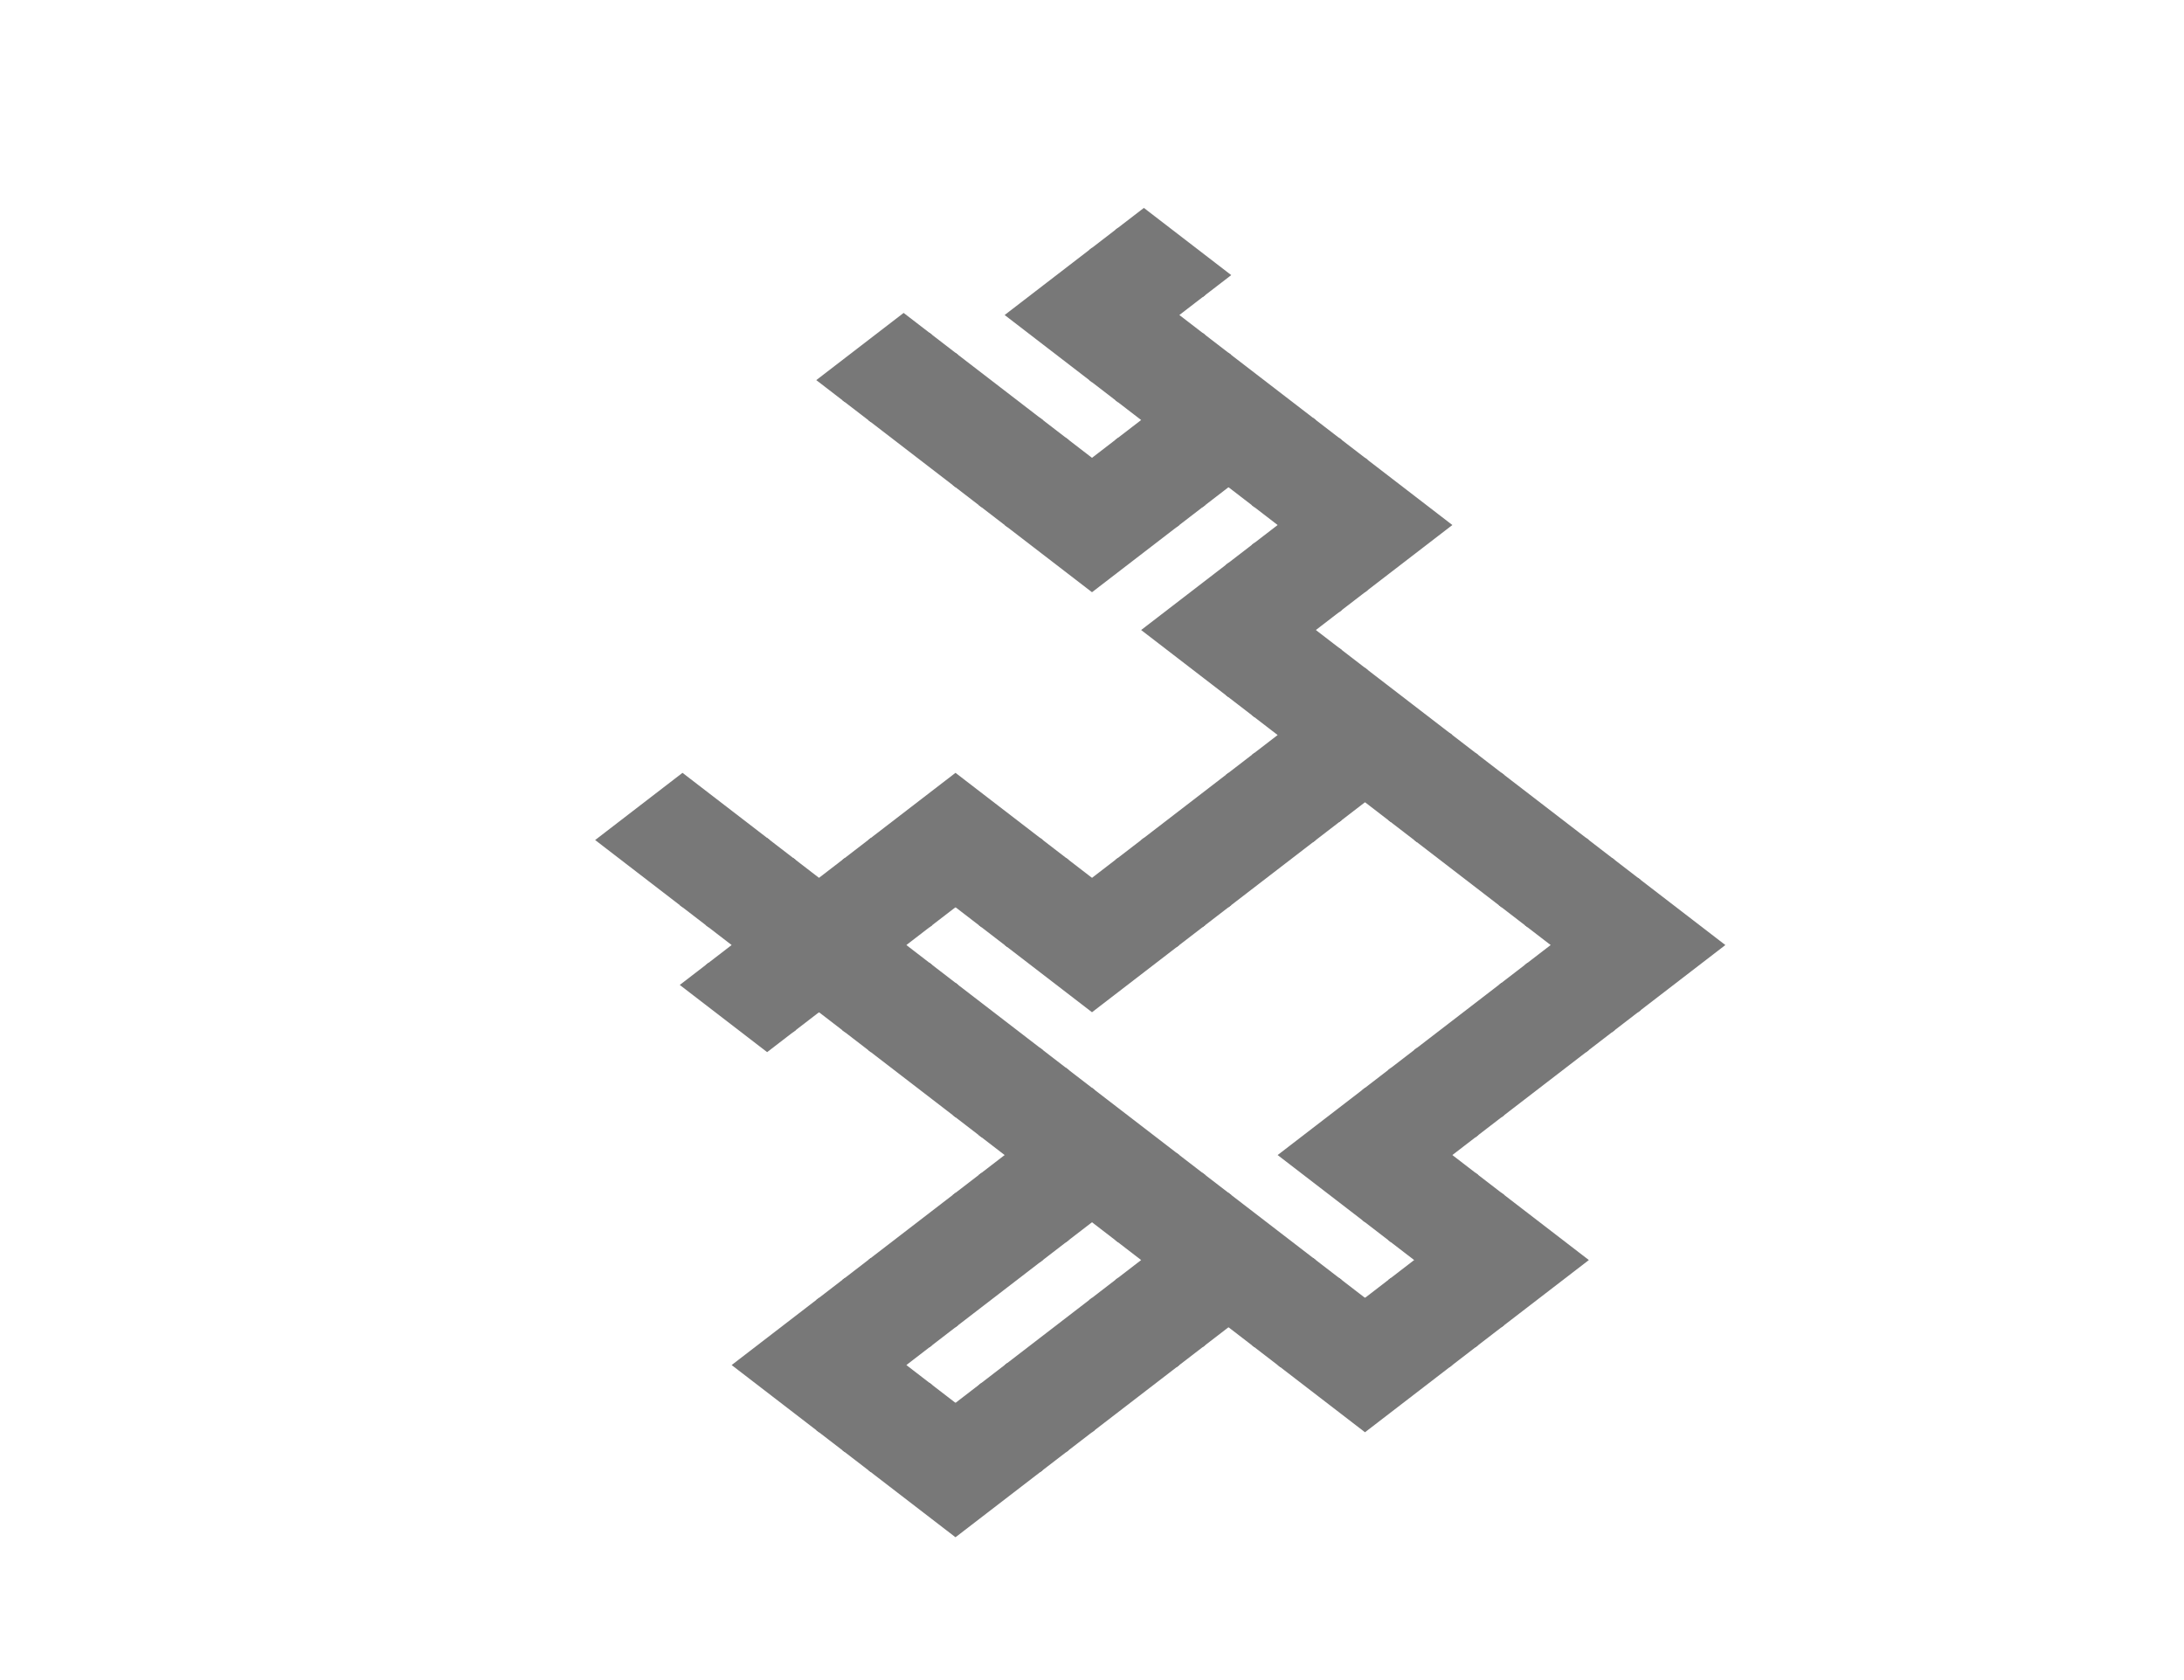 <?xml version="1.0" encoding="UTF-8" standalone="no"?>
<svg width="183.444mm" height="141.111mm"
 viewBox="0 0 520 400"
 xmlns="http://www.w3.org/2000/svg" xmlns:xlink="http://www.w3.org/1999/xlink"  version="1.2" baseProfile="tiny">
<title>Qt SVG Document</title>
<desc>Generated with Qt</desc>
<defs>
</defs>
<g fill="none" stroke="black" stroke-width="1" fill-rule="evenodd" stroke-linecap="square" stroke-linejoin="bevel" >

<g fill="none" stroke="#000000" stroke-opacity="1" stroke-width="1" stroke-linecap="square" stroke-linejoin="bevel" transform="matrix(1,0,0,1,0,0)"
font-family="Sans Serif" font-size="9" font-weight="400" font-style="normal" 
>
</g>

<g fill="none" stroke="#000000" stroke-opacity="1" stroke-width="1" stroke-linecap="square" stroke-linejoin="bevel" transform="matrix(1,0,0,1,0,0)"
font-family="Sans Serif" font-size="9" font-weight="400" font-style="normal" 
>
</g>

<g fill="#787878" fill-opacity="1" stroke="#000000" stroke-opacity="0" stroke-width="1" stroke-linecap="square" stroke-linejoin="bevel" transform="matrix(32.5,25,-32.5,25,292.5,25)"
font-family="Sans Serif" font-size="9" font-weight="400" font-style="normal" 
>
<rect x="0.18" y="0.8" width="0.64" height="0.21"/>
</g>

<g fill="none" stroke="#000000" stroke-opacity="1" stroke-width="1" stroke-linecap="square" stroke-linejoin="bevel" transform="matrix(1,0,0,1,0,0)"
font-family="Sans Serif" font-size="9" font-weight="400" font-style="normal" 
>
</g>

<g fill="none" stroke="#000000" stroke-opacity="1" stroke-width="1" stroke-linecap="square" stroke-linejoin="bevel" transform="matrix(1,0,0,1,0,0)"
font-family="Sans Serif" font-size="9" font-weight="400" font-style="normal" 
>
</g>

<g fill="none" stroke="#000000" stroke-opacity="1" stroke-width="1" stroke-linecap="square" stroke-linejoin="bevel" transform="matrix(1,0,0,1,0,0)"
font-family="Sans Serif" font-size="9" font-weight="400" font-style="normal" 
>
</g>

<g fill="none" stroke="#000000" stroke-opacity="1" stroke-width="1" stroke-linecap="square" stroke-linejoin="bevel" transform="matrix(1,0,0,1,0,0)"
font-family="Sans Serif" font-size="9" font-weight="400" font-style="normal" 
>
</g>

<g fill="none" stroke="#000000" stroke-opacity="1" stroke-width="1" stroke-linecap="square" stroke-linejoin="bevel" transform="matrix(1,0,0,1,0,0)"
font-family="Sans Serif" font-size="9" font-weight="400" font-style="normal" 
>
</g>

<g fill="none" stroke="#000000" stroke-opacity="1" stroke-width="1" stroke-linecap="square" stroke-linejoin="bevel" transform="matrix(1,0,0,1,0,0)"
font-family="Sans Serif" font-size="9" font-weight="400" font-style="normal" 
>
</g>

<g fill="none" stroke="#000000" stroke-opacity="1" stroke-width="1" stroke-linecap="square" stroke-linejoin="bevel" transform="matrix(1,0,0,1,0,0)"
font-family="Sans Serif" font-size="9" font-weight="400" font-style="normal" 
>
</g>

<g fill="none" stroke="#000000" stroke-opacity="1" stroke-width="1" stroke-linecap="square" stroke-linejoin="bevel" transform="matrix(1,0,0,1,0,0)"
font-family="Sans Serif" font-size="9" font-weight="400" font-style="normal" 
>
</g>

<g fill="#787878" fill-opacity="1" stroke="#000000" stroke-opacity="0" stroke-width="1" stroke-linecap="square" stroke-linejoin="bevel" transform="matrix(32.5,25,-32.5,25,260,50)"
font-family="Sans Serif" font-size="9" font-weight="400" font-style="normal" 
>
<rect x="0.18" y="0.18" width="0.64" height="0.64"/>
<rect x="0.18" y="-0.01" width="0.64" height="0.21"/>
<rect x="0.8" y="0.18" width="0.21" height="0.64"/>
</g>

<g fill="none" stroke="#000000" stroke-opacity="1" stroke-width="1" stroke-linecap="square" stroke-linejoin="bevel" transform="matrix(1,0,0,1,0,0)"
font-family="Sans Serif" font-size="9" font-weight="400" font-style="normal" 
>
</g>

<g fill="#787878" fill-opacity="1" stroke="#000000" stroke-opacity="0" stroke-width="1" stroke-linecap="square" stroke-linejoin="bevel" transform="matrix(32.5,25,-32.5,25,292.5,75)"
font-family="Sans Serif" font-size="9" font-weight="400" font-style="normal" 
>
<rect x="0.18" y="0.18" width="0.64" height="0.64"/>
<rect x="0.8" y="0.18" width="0.21" height="0.64"/>
<rect x="0.18" y="0.8" width="0.64" height="0.21"/>
<rect x="-0.01" y="0.18" width="0.21" height="0.64"/>
</g>

<g fill="none" stroke="#000000" stroke-opacity="1" stroke-width="1" stroke-linecap="square" stroke-linejoin="bevel" transform="matrix(1,0,0,1,0,0)"
font-family="Sans Serif" font-size="9" font-weight="400" font-style="normal" 
>
</g>

<g fill="#787878" fill-opacity="1" stroke="#000000" stroke-opacity="0" stroke-width="1" stroke-linecap="square" stroke-linejoin="bevel" transform="matrix(32.5,25,-32.5,25,325,100)"
font-family="Sans Serif" font-size="9" font-weight="400" font-style="normal" 
>
<rect x="0.18" y="0.18" width="0.64" height="0.64"/>
<rect x="0.18" y="0.8" width="0.64" height="0.21"/>
<rect x="-0.01" y="0.18" width="0.21" height="0.64"/>
</g>

<g fill="none" stroke="#000000" stroke-opacity="1" stroke-width="1" stroke-linecap="square" stroke-linejoin="bevel" transform="matrix(1,0,0,1,0,0)"
font-family="Sans Serif" font-size="9" font-weight="400" font-style="normal" 
>
</g>

<g fill="none" stroke="#000000" stroke-opacity="1" stroke-width="1" stroke-linecap="square" stroke-linejoin="bevel" transform="matrix(1,0,0,1,0,0)"
font-family="Sans Serif" font-size="9" font-weight="400" font-style="normal" 
>
</g>

<g fill="none" stroke="#000000" stroke-opacity="1" stroke-width="1" stroke-linecap="square" stroke-linejoin="bevel" transform="matrix(1,0,0,1,0,0)"
font-family="Sans Serif" font-size="9" font-weight="400" font-style="normal" 
>
</g>

<g fill="none" stroke="#000000" stroke-opacity="1" stroke-width="1" stroke-linecap="square" stroke-linejoin="bevel" transform="matrix(1,0,0,1,0,0)"
font-family="Sans Serif" font-size="9" font-weight="400" font-style="normal" 
>
</g>

<g fill="none" stroke="#000000" stroke-opacity="1" stroke-width="1" stroke-linecap="square" stroke-linejoin="bevel" transform="matrix(1,0,0,1,0,0)"
font-family="Sans Serif" font-size="9" font-weight="400" font-style="normal" 
>
</g>

<g fill="#787878" fill-opacity="1" stroke="#000000" stroke-opacity="0" stroke-width="1" stroke-linecap="square" stroke-linejoin="bevel" transform="matrix(32.5,25,-32.5,25,195,50)"
font-family="Sans Serif" font-size="9" font-weight="400" font-style="normal" 
>
<rect x="0.8" y="0.18" width="0.21" height="0.64"/>
</g>

<g fill="none" stroke="#000000" stroke-opacity="1" stroke-width="1" stroke-linecap="square" stroke-linejoin="bevel" transform="matrix(1,0,0,1,0,0)"
font-family="Sans Serif" font-size="9" font-weight="400" font-style="normal" 
>
</g>

<g fill="#787878" fill-opacity="1" stroke="#000000" stroke-opacity="0" stroke-width="1" stroke-linecap="square" stroke-linejoin="bevel" transform="matrix(32.5,25,-32.5,25,227.5,75)"
font-family="Sans Serif" font-size="9" font-weight="400" font-style="normal" 
>
<rect x="0.18" y="0.18" width="0.64" height="0.64"/>
<rect x="0.8" y="0.18" width="0.21" height="0.64"/>
<rect x="-0.01" y="0.18" width="0.21" height="0.64"/>
</g>

<g fill="none" stroke="#000000" stroke-opacity="1" stroke-width="1" stroke-linecap="square" stroke-linejoin="bevel" transform="matrix(1,0,0,1,0,0)"
font-family="Sans Serif" font-size="9" font-weight="400" font-style="normal" 
>
</g>

<g fill="#787878" fill-opacity="1" stroke="#000000" stroke-opacity="0" stroke-width="1" stroke-linecap="square" stroke-linejoin="bevel" transform="matrix(32.5,25,-32.5,25,260,100)"
font-family="Sans Serif" font-size="9" font-weight="400" font-style="normal" 
>
<rect x="0.18" y="0.18" width="0.64" height="0.64"/>
<rect x="0.18" y="-0.01" width="0.64" height="0.21"/>
<rect x="-0.01" y="0.18" width="0.21" height="0.64"/>
</g>

<g fill="none" stroke="#000000" stroke-opacity="1" stroke-width="1" stroke-linecap="square" stroke-linejoin="bevel" transform="matrix(1,0,0,1,0,0)"
font-family="Sans Serif" font-size="9" font-weight="400" font-style="normal" 
>
</g>

<g fill="#787878" fill-opacity="1" stroke="#000000" stroke-opacity="0" stroke-width="1" stroke-linecap="square" stroke-linejoin="bevel" transform="matrix(32.5,25,-32.5,25,292.5,125)"
font-family="Sans Serif" font-size="9" font-weight="400" font-style="normal" 
>
<rect x="0.18" y="0.18" width="0.64" height="0.64"/>
<rect x="0.18" y="-0.01" width="0.64" height="0.21"/>
<rect x="0.8" y="0.18" width="0.21" height="0.64"/>
</g>

<g fill="none" stroke="#000000" stroke-opacity="1" stroke-width="1" stroke-linecap="square" stroke-linejoin="bevel" transform="matrix(1,0,0,1,0,0)"
font-family="Sans Serif" font-size="9" font-weight="400" font-style="normal" 
>
</g>

<g fill="#787878" fill-opacity="1" stroke="#000000" stroke-opacity="0" stroke-width="1" stroke-linecap="square" stroke-linejoin="bevel" transform="matrix(32.5,25,-32.5,25,325,150)"
font-family="Sans Serif" font-size="9" font-weight="400" font-style="normal" 
>
<rect x="0.18" y="0.18" width="0.64" height="0.64"/>
<rect x="0.8" y="0.18" width="0.21" height="0.64"/>
<rect x="0.18" y="0.8" width="0.64" height="0.21"/>
<rect x="-0.01" y="0.18" width="0.21" height="0.64"/>
</g>

<g fill="none" stroke="#000000" stroke-opacity="1" stroke-width="1" stroke-linecap="square" stroke-linejoin="bevel" transform="matrix(1,0,0,1,0,0)"
font-family="Sans Serif" font-size="9" font-weight="400" font-style="normal" 
>
</g>

<g fill="#787878" fill-opacity="1" stroke="#000000" stroke-opacity="0" stroke-width="1" stroke-linecap="square" stroke-linejoin="bevel" transform="matrix(32.5,25,-32.5,25,357.5,175)"
font-family="Sans Serif" font-size="9" font-weight="400" font-style="normal" 
>
<rect x="0.18" y="0.18" width="0.64" height="0.64"/>
<rect x="0.8" y="0.18" width="0.21" height="0.64"/>
<rect x="-0.01" y="0.18" width="0.21" height="0.64"/>
</g>

<g fill="none" stroke="#000000" stroke-opacity="1" stroke-width="1" stroke-linecap="square" stroke-linejoin="bevel" transform="matrix(1,0,0,1,0,0)"
font-family="Sans Serif" font-size="9" font-weight="400" font-style="normal" 
>
</g>

<g fill="#787878" fill-opacity="1" stroke="#000000" stroke-opacity="0" stroke-width="1" stroke-linecap="square" stroke-linejoin="bevel" transform="matrix(32.5,25,-32.5,25,390,200)"
font-family="Sans Serif" font-size="9" font-weight="400" font-style="normal" 
>
<rect x="0.18" y="0.18" width="0.64" height="0.64"/>
<rect x="0.18" y="0.8" width="0.64" height="0.21"/>
<rect x="-0.01" y="0.18" width="0.21" height="0.64"/>
</g>

<g fill="none" stroke="#000000" stroke-opacity="1" stroke-width="1" stroke-linecap="square" stroke-linejoin="bevel" transform="matrix(1,0,0,1,0,0)"
font-family="Sans Serif" font-size="9" font-weight="400" font-style="normal" 
>
</g>

<g fill="none" stroke="#000000" stroke-opacity="1" stroke-width="1" stroke-linecap="square" stroke-linejoin="bevel" transform="matrix(1,0,0,1,0,0)"
font-family="Sans Serif" font-size="9" font-weight="400" font-style="normal" 
>
</g>

<g fill="none" stroke="#000000" stroke-opacity="1" stroke-width="1" stroke-linecap="square" stroke-linejoin="bevel" transform="matrix(1,0,0,1,0,0)"
font-family="Sans Serif" font-size="9" font-weight="400" font-style="normal" 
>
</g>

<g fill="none" stroke="#000000" stroke-opacity="1" stroke-width="1" stroke-linecap="square" stroke-linejoin="bevel" transform="matrix(1,0,0,1,0,0)"
font-family="Sans Serif" font-size="9" font-weight="400" font-style="normal" 
>
</g>

<g fill="none" stroke="#000000" stroke-opacity="1" stroke-width="1" stroke-linecap="square" stroke-linejoin="bevel" transform="matrix(1,0,0,1,0,0)"
font-family="Sans Serif" font-size="9" font-weight="400" font-style="normal" 
>
</g>

<g fill="none" stroke="#000000" stroke-opacity="1" stroke-width="1" stroke-linecap="square" stroke-linejoin="bevel" transform="matrix(1,0,0,1,0,0)"
font-family="Sans Serif" font-size="9" font-weight="400" font-style="normal" 
>
</g>

<g fill="#787878" fill-opacity="1" stroke="#000000" stroke-opacity="0" stroke-width="1" stroke-linecap="square" stroke-linejoin="bevel" transform="matrix(32.5,25,-32.5,25,292.5,175)"
font-family="Sans Serif" font-size="9" font-weight="400" font-style="normal" 
>
<rect x="0.18" y="0.18" width="0.64" height="0.64"/>
<rect x="0.18" y="-0.01" width="0.64" height="0.21"/>
<rect x="0.18" y="0.8" width="0.64" height="0.21"/>
</g>

<g fill="none" stroke="#000000" stroke-opacity="1" stroke-width="1" stroke-linecap="square" stroke-linejoin="bevel" transform="matrix(1,0,0,1,0,0)"
font-family="Sans Serif" font-size="9" font-weight="400" font-style="normal" 
>
</g>

<g fill="none" stroke="#000000" stroke-opacity="1" stroke-width="1" stroke-linecap="square" stroke-linejoin="bevel" transform="matrix(1,0,0,1,0,0)"
font-family="Sans Serif" font-size="9" font-weight="400" font-style="normal" 
>
</g>

<g fill="#787878" fill-opacity="1" stroke="#000000" stroke-opacity="0" stroke-width="1" stroke-linecap="square" stroke-linejoin="bevel" transform="matrix(32.5,25,-32.5,25,357.5,225)"
font-family="Sans Serif" font-size="9" font-weight="400" font-style="normal" 
>
<rect x="0.18" y="0.18" width="0.64" height="0.64"/>
<rect x="0.18" y="-0.01" width="0.64" height="0.21"/>
<rect x="0.18" y="0.8" width="0.64" height="0.21"/>
</g>

<g fill="none" stroke="#000000" stroke-opacity="1" stroke-width="1" stroke-linecap="square" stroke-linejoin="bevel" transform="matrix(1,0,0,1,0,0)"
font-family="Sans Serif" font-size="9" font-weight="400" font-style="normal" 
>
</g>

<g fill="none" stroke="#000000" stroke-opacity="1" stroke-width="1" stroke-linecap="square" stroke-linejoin="bevel" transform="matrix(1,0,0,1,0,0)"
font-family="Sans Serif" font-size="9" font-weight="400" font-style="normal" 
>
</g>

<g fill="none" stroke="#000000" stroke-opacity="1" stroke-width="1" stroke-linecap="square" stroke-linejoin="bevel" transform="matrix(1,0,0,1,0,0)"
font-family="Sans Serif" font-size="9" font-weight="400" font-style="normal" 
>
</g>

<g fill="none" stroke="#000000" stroke-opacity="1" stroke-width="1" stroke-linecap="square" stroke-linejoin="bevel" transform="matrix(1,0,0,1,0,0)"
font-family="Sans Serif" font-size="9" font-weight="400" font-style="normal" 
>
</g>

<g fill="none" stroke="#000000" stroke-opacity="1" stroke-width="1" stroke-linecap="square" stroke-linejoin="bevel" transform="matrix(1,0,0,1,0,0)"
font-family="Sans Serif" font-size="9" font-weight="400" font-style="normal" 
>
</g>

<g fill="#787878" fill-opacity="1" stroke="#000000" stroke-opacity="0" stroke-width="1" stroke-linecap="square" stroke-linejoin="bevel" transform="matrix(32.5,25,-32.5,25,227.5,175)"
font-family="Sans Serif" font-size="9" font-weight="400" font-style="normal" 
>
<rect x="0.18" y="0.18" width="0.64" height="0.64"/>
<rect x="0.8" y="0.18" width="0.21" height="0.64"/>
<rect x="0.18" y="0.8" width="0.64" height="0.21"/>
</g>

<g fill="none" stroke="#000000" stroke-opacity="1" stroke-width="1" stroke-linecap="square" stroke-linejoin="bevel" transform="matrix(1,0,0,1,0,0)"
font-family="Sans Serif" font-size="9" font-weight="400" font-style="normal" 
>
</g>

<g fill="#787878" fill-opacity="1" stroke="#000000" stroke-opacity="0" stroke-width="1" stroke-linecap="square" stroke-linejoin="bevel" transform="matrix(32.5,25,-32.5,25,260,200)"
font-family="Sans Serif" font-size="9" font-weight="400" font-style="normal" 
>
<rect x="0.18" y="0.18" width="0.64" height="0.64"/>
<rect x="0.18" y="-0.01" width="0.64" height="0.21"/>
<rect x="-0.01" y="0.18" width="0.21" height="0.64"/>
</g>

<g fill="none" stroke="#000000" stroke-opacity="1" stroke-width="1" stroke-linecap="square" stroke-linejoin="bevel" transform="matrix(1,0,0,1,0,0)"
font-family="Sans Serif" font-size="9" font-weight="400" font-style="normal" 
>
</g>

<g fill="none" stroke="#000000" stroke-opacity="1" stroke-width="1" stroke-linecap="square" stroke-linejoin="bevel" transform="matrix(1,0,0,1,0,0)"
font-family="Sans Serif" font-size="9" font-weight="400" font-style="normal" 
>
</g>

<g fill="#787878" fill-opacity="1" stroke="#000000" stroke-opacity="0" stroke-width="1" stroke-linecap="square" stroke-linejoin="bevel" transform="matrix(32.5,25,-32.5,25,325,250)"
font-family="Sans Serif" font-size="9" font-weight="400" font-style="normal" 
>
<rect x="0.18" y="0.18" width="0.64" height="0.64"/>
<rect x="0.18" y="-0.01" width="0.64" height="0.21"/>
<rect x="0.8" y="0.18" width="0.21" height="0.64"/>
</g>

<g fill="none" stroke="#000000" stroke-opacity="1" stroke-width="1" stroke-linecap="square" stroke-linejoin="bevel" transform="matrix(1,0,0,1,0,0)"
font-family="Sans Serif" font-size="9" font-weight="400" font-style="normal" 
>
</g>

<g fill="#787878" fill-opacity="1" stroke="#000000" stroke-opacity="0" stroke-width="1" stroke-linecap="square" stroke-linejoin="bevel" transform="matrix(32.5,25,-32.5,25,357.5,275)"
font-family="Sans Serif" font-size="9" font-weight="400" font-style="normal" 
>
<rect x="0.18" y="0.18" width="0.64" height="0.64"/>
<rect x="0.18" y="0.8" width="0.64" height="0.21"/>
<rect x="-0.01" y="0.18" width="0.21" height="0.64"/>
</g>

<g fill="none" stroke="#000000" stroke-opacity="1" stroke-width="1" stroke-linecap="square" stroke-linejoin="bevel" transform="matrix(1,0,0,1,0,0)"
font-family="Sans Serif" font-size="9" font-weight="400" font-style="normal" 
>
</g>

<g fill="none" stroke="#000000" stroke-opacity="1" stroke-width="1" stroke-linecap="square" stroke-linejoin="bevel" transform="matrix(1,0,0,1,0,0)"
font-family="Sans Serif" font-size="9" font-weight="400" font-style="normal" 
>
</g>

<g fill="none" stroke="#000000" stroke-opacity="1" stroke-width="1" stroke-linecap="square" stroke-linejoin="bevel" transform="matrix(1,0,0,1,0,0)"
font-family="Sans Serif" font-size="9" font-weight="400" font-style="normal" 
>
</g>

<g fill="#787878" fill-opacity="1" stroke="#000000" stroke-opacity="0" stroke-width="1" stroke-linecap="square" stroke-linejoin="bevel" transform="matrix(32.5,25,-32.5,25,162.5,175)"
font-family="Sans Serif" font-size="9" font-weight="400" font-style="normal" 
>
<rect x="0.18" y="0.18" width="0.64" height="0.64"/>
<rect x="0.8" y="0.18" width="0.21" height="0.64"/>
</g>

<g fill="none" stroke="#000000" stroke-opacity="1" stroke-width="1" stroke-linecap="square" stroke-linejoin="bevel" transform="matrix(1,0,0,1,0,0)"
font-family="Sans Serif" font-size="9" font-weight="400" font-style="normal" 
>
</g>

<g fill="#787878" fill-opacity="1" stroke="#000000" stroke-opacity="0" stroke-width="1" stroke-linecap="square" stroke-linejoin="bevel" transform="matrix(32.5,25,-32.5,25,195,200)"
font-family="Sans Serif" font-size="9" font-weight="400" font-style="normal" 
>
<rect x="0.18" y="0.18" width="0.64" height="0.64"/>
<rect x="0.18" y="-0.01" width="0.64" height="0.21"/>
<rect x="0.8" y="0.18" width="0.21" height="0.64"/>
<rect x="0.18" y="0.8" width="0.64" height="0.21"/>
<rect x="-0.01" y="0.18" width="0.21" height="0.64"/>
</g>

<g fill="none" stroke="#000000" stroke-opacity="1" stroke-width="1" stroke-linecap="square" stroke-linejoin="bevel" transform="matrix(1,0,0,1,0,0)"
font-family="Sans Serif" font-size="9" font-weight="400" font-style="normal" 
>
</g>

<g fill="#787878" fill-opacity="1" stroke="#000000" stroke-opacity="0" stroke-width="1" stroke-linecap="square" stroke-linejoin="bevel" transform="matrix(32.5,25,-32.5,25,227.5,225)"
font-family="Sans Serif" font-size="9" font-weight="400" font-style="normal" 
>
<rect x="0.18" y="0.18" width="0.64" height="0.64"/>
<rect x="0.8" y="0.18" width="0.21" height="0.64"/>
<rect x="-0.01" y="0.18" width="0.21" height="0.64"/>
</g>

<g fill="none" stroke="#000000" stroke-opacity="1" stroke-width="1" stroke-linecap="square" stroke-linejoin="bevel" transform="matrix(1,0,0,1,0,0)"
font-family="Sans Serif" font-size="9" font-weight="400" font-style="normal" 
>
</g>

<g fill="#787878" fill-opacity="1" stroke="#000000" stroke-opacity="0" stroke-width="1" stroke-linecap="square" stroke-linejoin="bevel" transform="matrix(32.5,25,-32.5,25,260,250)"
font-family="Sans Serif" font-size="9" font-weight="400" font-style="normal" 
>
<rect x="0.18" y="0.18" width="0.64" height="0.64"/>
<rect x="0.8" y="0.18" width="0.21" height="0.64"/>
<rect x="0.18" y="0.8" width="0.64" height="0.21"/>
<rect x="-0.01" y="0.18" width="0.21" height="0.64"/>
</g>

<g fill="none" stroke="#000000" stroke-opacity="1" stroke-width="1" stroke-linecap="square" stroke-linejoin="bevel" transform="matrix(1,0,0,1,0,0)"
font-family="Sans Serif" font-size="9" font-weight="400" font-style="normal" 
>
</g>

<g fill="#787878" fill-opacity="1" stroke="#000000" stroke-opacity="0" stroke-width="1" stroke-linecap="square" stroke-linejoin="bevel" transform="matrix(32.5,25,-32.5,25,292.5,275)"
font-family="Sans Serif" font-size="9" font-weight="400" font-style="normal" 
>
<rect x="0.18" y="0.18" width="0.64" height="0.64"/>
<rect x="0.8" y="0.18" width="0.21" height="0.64"/>
<rect x="0.18" y="0.8" width="0.64" height="0.21"/>
<rect x="-0.01" y="0.18" width="0.21" height="0.64"/>
</g>

<g fill="none" stroke="#000000" stroke-opacity="1" stroke-width="1" stroke-linecap="square" stroke-linejoin="bevel" transform="matrix(1,0,0,1,0,0)"
font-family="Sans Serif" font-size="9" font-weight="400" font-style="normal" 
>
</g>

<g fill="#787878" fill-opacity="1" stroke="#000000" stroke-opacity="0" stroke-width="1" stroke-linecap="square" stroke-linejoin="bevel" transform="matrix(32.5,25,-32.5,25,325,300)"
font-family="Sans Serif" font-size="9" font-weight="400" font-style="normal" 
>
<rect x="0.18" y="0.18" width="0.64" height="0.64"/>
<rect x="0.18" y="-0.01" width="0.64" height="0.21"/>
<rect x="-0.01" y="0.18" width="0.21" height="0.64"/>
</g>

<g fill="none" stroke="#000000" stroke-opacity="1" stroke-width="1" stroke-linecap="square" stroke-linejoin="bevel" transform="matrix(1,0,0,1,0,0)"
font-family="Sans Serif" font-size="9" font-weight="400" font-style="normal" 
>
</g>

<g fill="none" stroke="#000000" stroke-opacity="1" stroke-width="1" stroke-linecap="square" stroke-linejoin="bevel" transform="matrix(1,0,0,1,0,0)"
font-family="Sans Serif" font-size="9" font-weight="400" font-style="normal" 
>
</g>

<g fill="none" stroke="#000000" stroke-opacity="1" stroke-width="1" stroke-linecap="square" stroke-linejoin="bevel" transform="matrix(1,0,0,1,0,0)"
font-family="Sans Serif" font-size="9" font-weight="400" font-style="normal" 
>
</g>

<g fill="none" stroke="#000000" stroke-opacity="1" stroke-width="1" stroke-linecap="square" stroke-linejoin="bevel" transform="matrix(1,0,0,1,0,0)"
font-family="Sans Serif" font-size="9" font-weight="400" font-style="normal" 
>
</g>

<g fill="#787878" fill-opacity="1" stroke="#000000" stroke-opacity="0" stroke-width="1" stroke-linecap="square" stroke-linejoin="bevel" transform="matrix(32.5,25,-32.5,25,162.5,225)"
font-family="Sans Serif" font-size="9" font-weight="400" font-style="normal" 
>
<rect x="0.18" y="-0.01" width="0.64" height="0.21"/>
</g>

<g fill="none" stroke="#000000" stroke-opacity="1" stroke-width="1" stroke-linecap="square" stroke-linejoin="bevel" transform="matrix(1,0,0,1,0,0)"
font-family="Sans Serif" font-size="9" font-weight="400" font-style="normal" 
>
</g>

<g fill="none" stroke="#000000" stroke-opacity="1" stroke-width="1" stroke-linecap="square" stroke-linejoin="bevel" transform="matrix(1,0,0,1,0,0)"
font-family="Sans Serif" font-size="9" font-weight="400" font-style="normal" 
>
</g>

<g fill="#787878" fill-opacity="1" stroke="#000000" stroke-opacity="0" stroke-width="1" stroke-linecap="square" stroke-linejoin="bevel" transform="matrix(32.5,25,-32.5,25,227.5,275)"
font-family="Sans Serif" font-size="9" font-weight="400" font-style="normal" 
>
<rect x="0.18" y="0.18" width="0.64" height="0.64"/>
<rect x="0.18" y="-0.01" width="0.64" height="0.21"/>
<rect x="0.18" y="0.8" width="0.64" height="0.21"/>
</g>

<g fill="none" stroke="#000000" stroke-opacity="1" stroke-width="1" stroke-linecap="square" stroke-linejoin="bevel" transform="matrix(1,0,0,1,0,0)"
font-family="Sans Serif" font-size="9" font-weight="400" font-style="normal" 
>
</g>

<g fill="#787878" fill-opacity="1" stroke="#000000" stroke-opacity="0" stroke-width="1" stroke-linecap="square" stroke-linejoin="bevel" transform="matrix(32.5,25,-32.5,25,260,300)"
font-family="Sans Serif" font-size="9" font-weight="400" font-style="normal" 
>
<rect x="0.18" y="0.18" width="0.64" height="0.64"/>
<rect x="0.18" y="-0.01" width="0.64" height="0.21"/>
<rect x="0.18" y="0.8" width="0.64" height="0.21"/>
</g>

<g fill="none" stroke="#000000" stroke-opacity="1" stroke-width="1" stroke-linecap="square" stroke-linejoin="bevel" transform="matrix(1,0,0,1,0,0)"
font-family="Sans Serif" font-size="9" font-weight="400" font-style="normal" 
>
</g>

<g fill="none" stroke="#000000" stroke-opacity="1" stroke-width="1" stroke-linecap="square" stroke-linejoin="bevel" transform="matrix(1,0,0,1,0,0)"
font-family="Sans Serif" font-size="9" font-weight="400" font-style="normal" 
>
</g>

<g fill="none" stroke="#000000" stroke-opacity="1" stroke-width="1" stroke-linecap="square" stroke-linejoin="bevel" transform="matrix(1,0,0,1,0,0)"
font-family="Sans Serif" font-size="9" font-weight="400" font-style="normal" 
>
</g>

<g fill="none" stroke="#000000" stroke-opacity="1" stroke-width="1" stroke-linecap="square" stroke-linejoin="bevel" transform="matrix(1,0,0,1,0,0)"
font-family="Sans Serif" font-size="9" font-weight="400" font-style="normal" 
>
</g>

<g fill="none" stroke="#000000" stroke-opacity="1" stroke-width="1" stroke-linecap="square" stroke-linejoin="bevel" transform="matrix(1,0,0,1,0,0)"
font-family="Sans Serif" font-size="9" font-weight="400" font-style="normal" 
>
</g>

<g fill="none" stroke="#000000" stroke-opacity="1" stroke-width="1" stroke-linecap="square" stroke-linejoin="bevel" transform="matrix(1,0,0,1,0,0)"
font-family="Sans Serif" font-size="9" font-weight="400" font-style="normal" 
>
</g>

<g fill="none" stroke="#000000" stroke-opacity="1" stroke-width="1" stroke-linecap="square" stroke-linejoin="bevel" transform="matrix(1,0,0,1,0,0)"
font-family="Sans Serif" font-size="9" font-weight="400" font-style="normal" 
>
</g>

<g fill="#787878" fill-opacity="1" stroke="#000000" stroke-opacity="0" stroke-width="1" stroke-linecap="square" stroke-linejoin="bevel" transform="matrix(32.5,25,-32.5,25,195,300)"
font-family="Sans Serif" font-size="9" font-weight="400" font-style="normal" 
>
<rect x="0.18" y="0.18" width="0.64" height="0.64"/>
<rect x="0.18" y="-0.01" width="0.64" height="0.21"/>
<rect x="0.8" y="0.18" width="0.21" height="0.64"/>
</g>

<g fill="none" stroke="#000000" stroke-opacity="1" stroke-width="1" stroke-linecap="square" stroke-linejoin="bevel" transform="matrix(1,0,0,1,0,0)"
font-family="Sans Serif" font-size="9" font-weight="400" font-style="normal" 
>
</g>

<g fill="#787878" fill-opacity="1" stroke="#000000" stroke-opacity="0" stroke-width="1" stroke-linecap="square" stroke-linejoin="bevel" transform="matrix(32.5,25,-32.5,25,227.5,325)"
font-family="Sans Serif" font-size="9" font-weight="400" font-style="normal" 
>
<rect x="0.18" y="0.18" width="0.64" height="0.64"/>
<rect x="0.18" y="-0.01" width="0.64" height="0.21"/>
<rect x="-0.01" y="0.18" width="0.21" height="0.64"/>
</g>

<g fill="none" stroke="#000000" stroke-opacity="1" stroke-width="1" stroke-linecap="square" stroke-linejoin="bevel" transform="matrix(1,0,0,1,0,0)"
font-family="Sans Serif" font-size="9" font-weight="400" font-style="normal" 
>
</g>

<g fill="none" stroke="#000000" stroke-opacity="1" stroke-width="1" stroke-linecap="square" stroke-linejoin="bevel" transform="matrix(1,0,0,1,0,0)"
font-family="Sans Serif" font-size="9" font-weight="400" font-style="normal" 
>
</g>
</g>
</svg>
